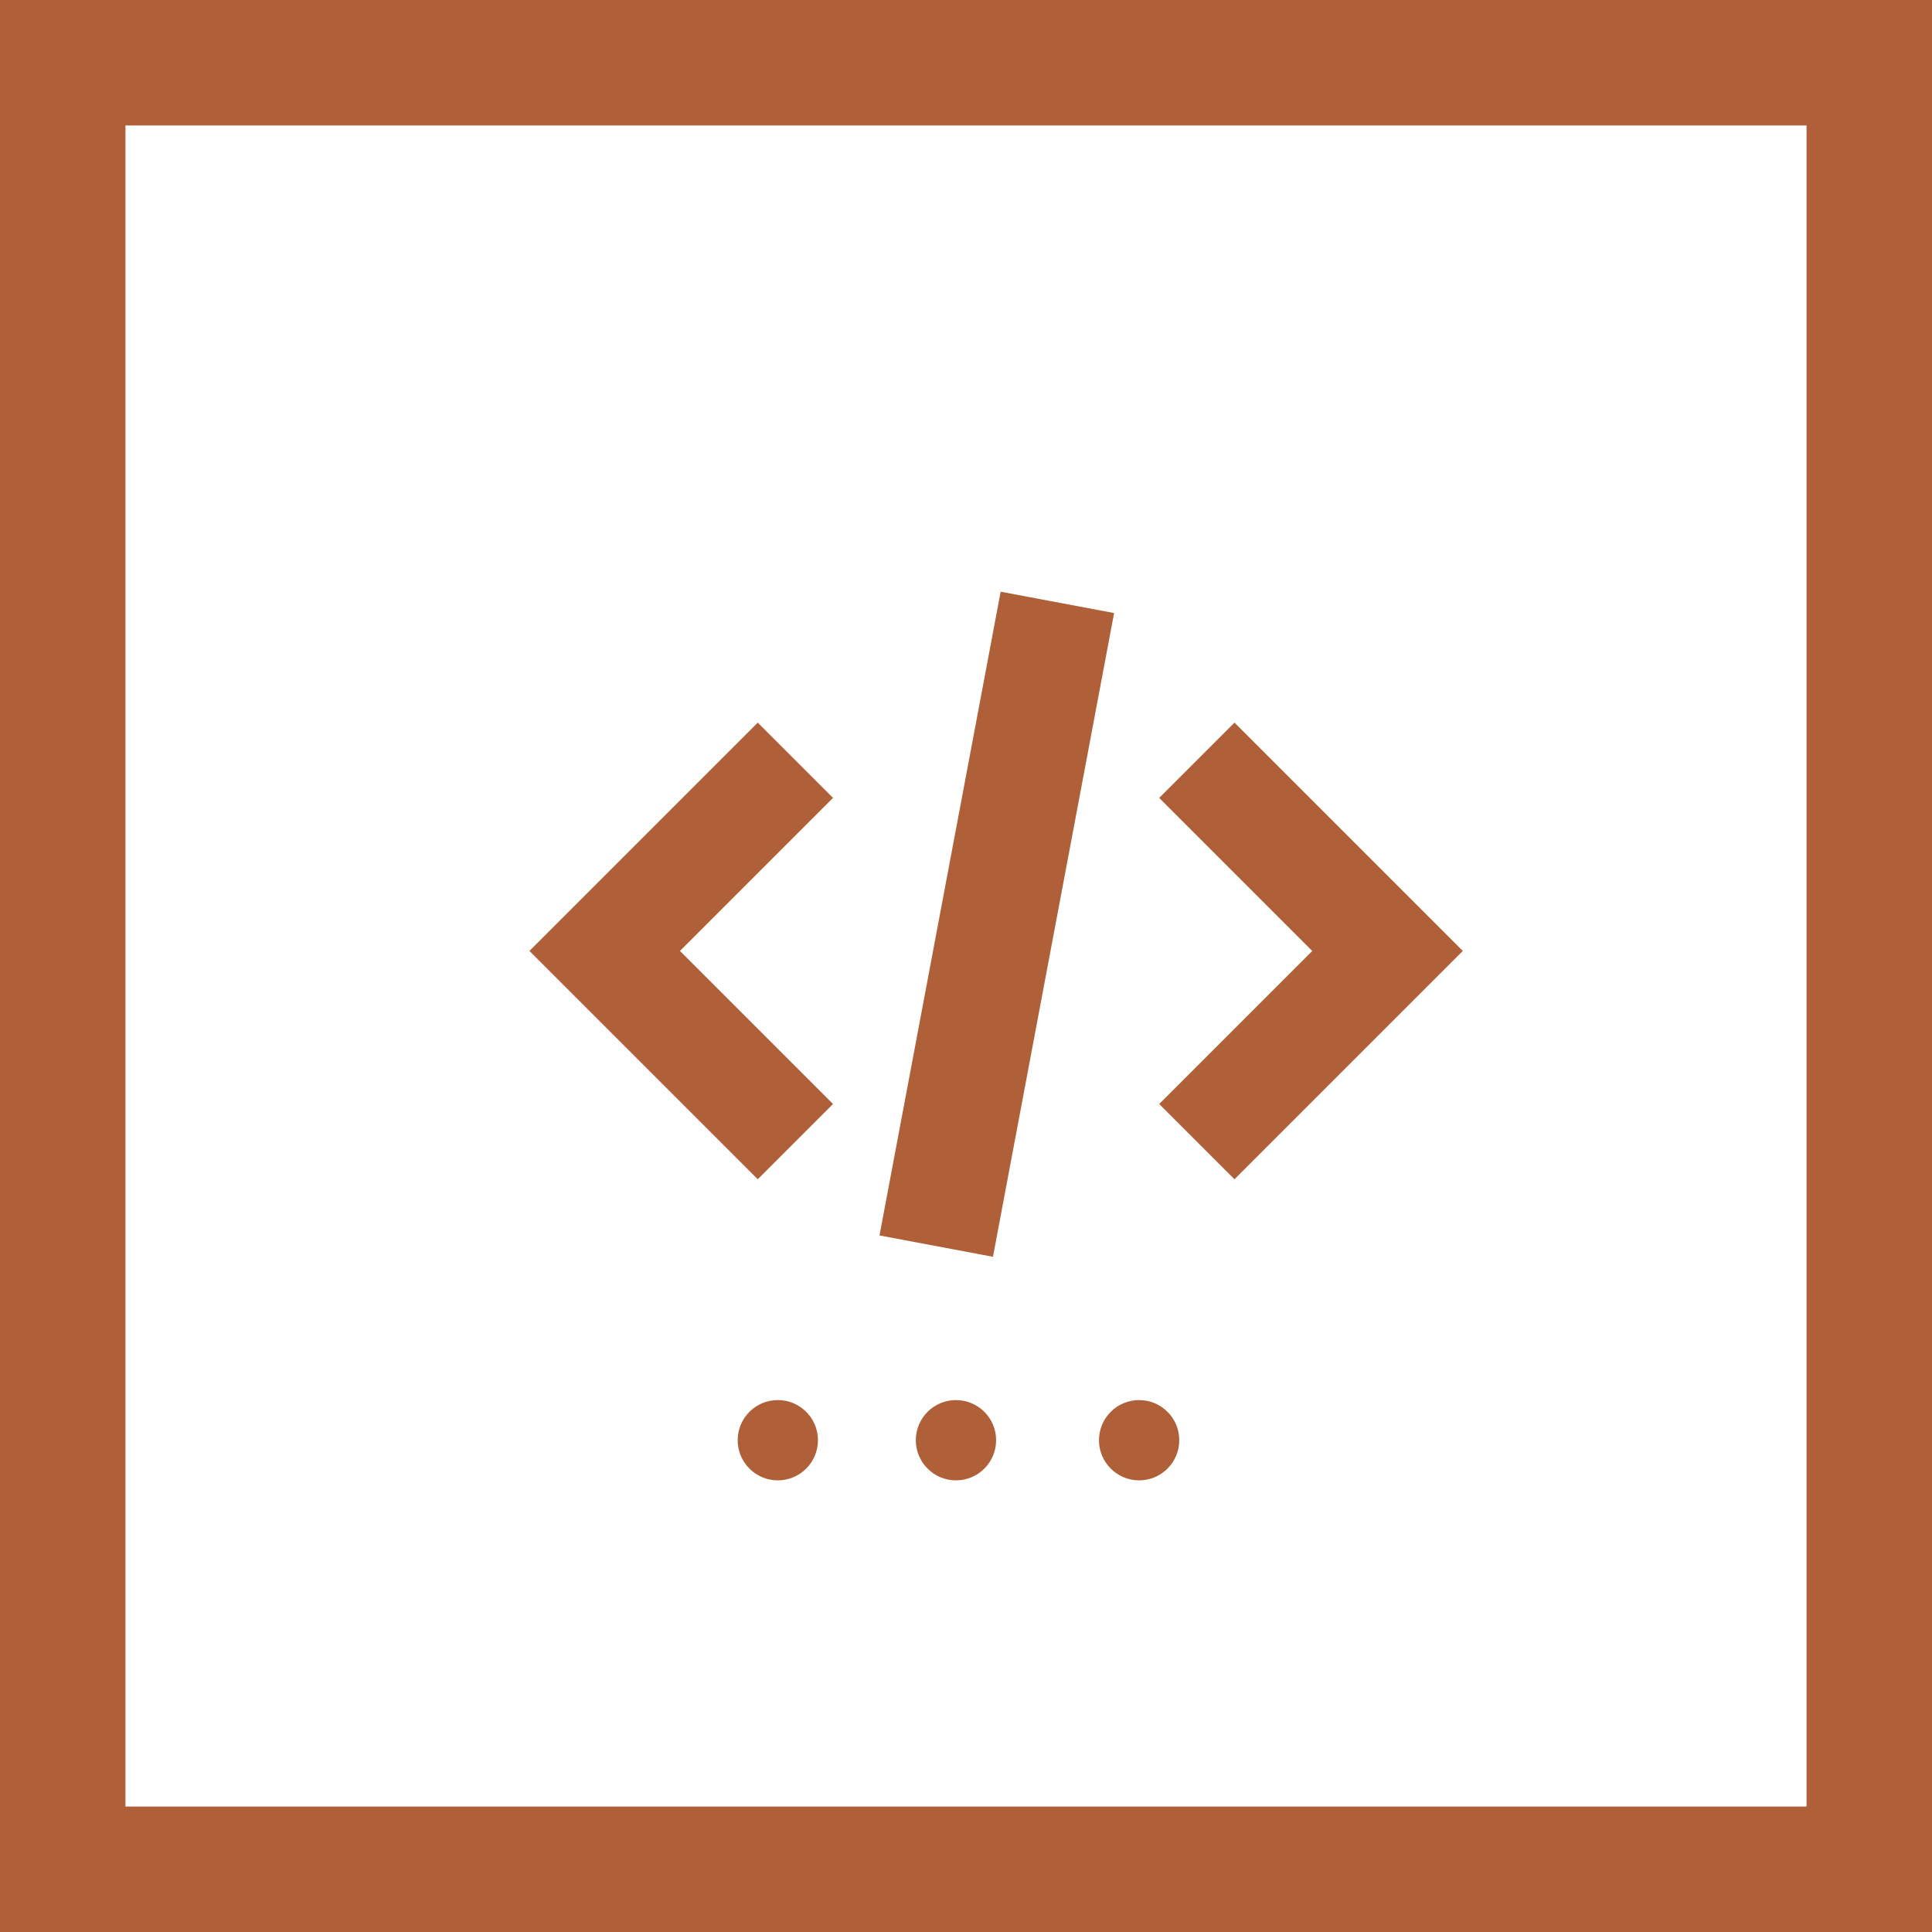 <?xml version="1.0" encoding="utf-8"?>
<!-- Generator: Adobe Illustrator 22.0.0, SVG Export Plug-In . SVG Version: 6.00 Build 0)  -->
<svg version="1.1" id="Layer_1" xmlns="http://www.w3.org/2000/svg" xmlns:xlink="http://www.w3.org/1999/xlink" x="0px" y="0px"
	 viewBox="0 0 77 77" style="enable-background:new 0 0 77 77;" xml:space="preserve">
<style type="text/css">
	.st0{fill:#FFFFFF;}
	.st1{fill:#AF6038;}
</style>
<rect class="st0" width="77" height="77"/>
<g>
	<path class="st1" d="M77,77H0V0h77V77z M5,72h67V5H5V72z"/>
</g>
<circle class="st1" cx="38.1" cy="57.4" r="1.6"/>
<circle class="st1" cx="31" cy="57.4" r="1.6"/>
<circle class="st1" cx="45.4" cy="57.4" r="1.6"/>
<g>
	<polygon class="st1" points="33.2,31.8 30.2,28.8 24.1,34.9 24.1,34.9 21.1,37.9 24.1,40.9 24.1,40.9 30.2,47 33.2,44 27.1,37.9 	
		"/>
	<polygon class="st1" points="58.3,37.9 55.3,34.9 55.3,34.9 49.2,28.8 46.2,31.8 52.3,37.9 46.2,44 49.2,47 55.3,40.9 55.3,40.9 	
		"/>
	<rect x="37.4" y="23.8" transform="matrix(0.983 0.185 -0.185 0.983 7.52 -6.732)" class="st1" width="4.6" height="26.1"/>
</g>
</svg>
